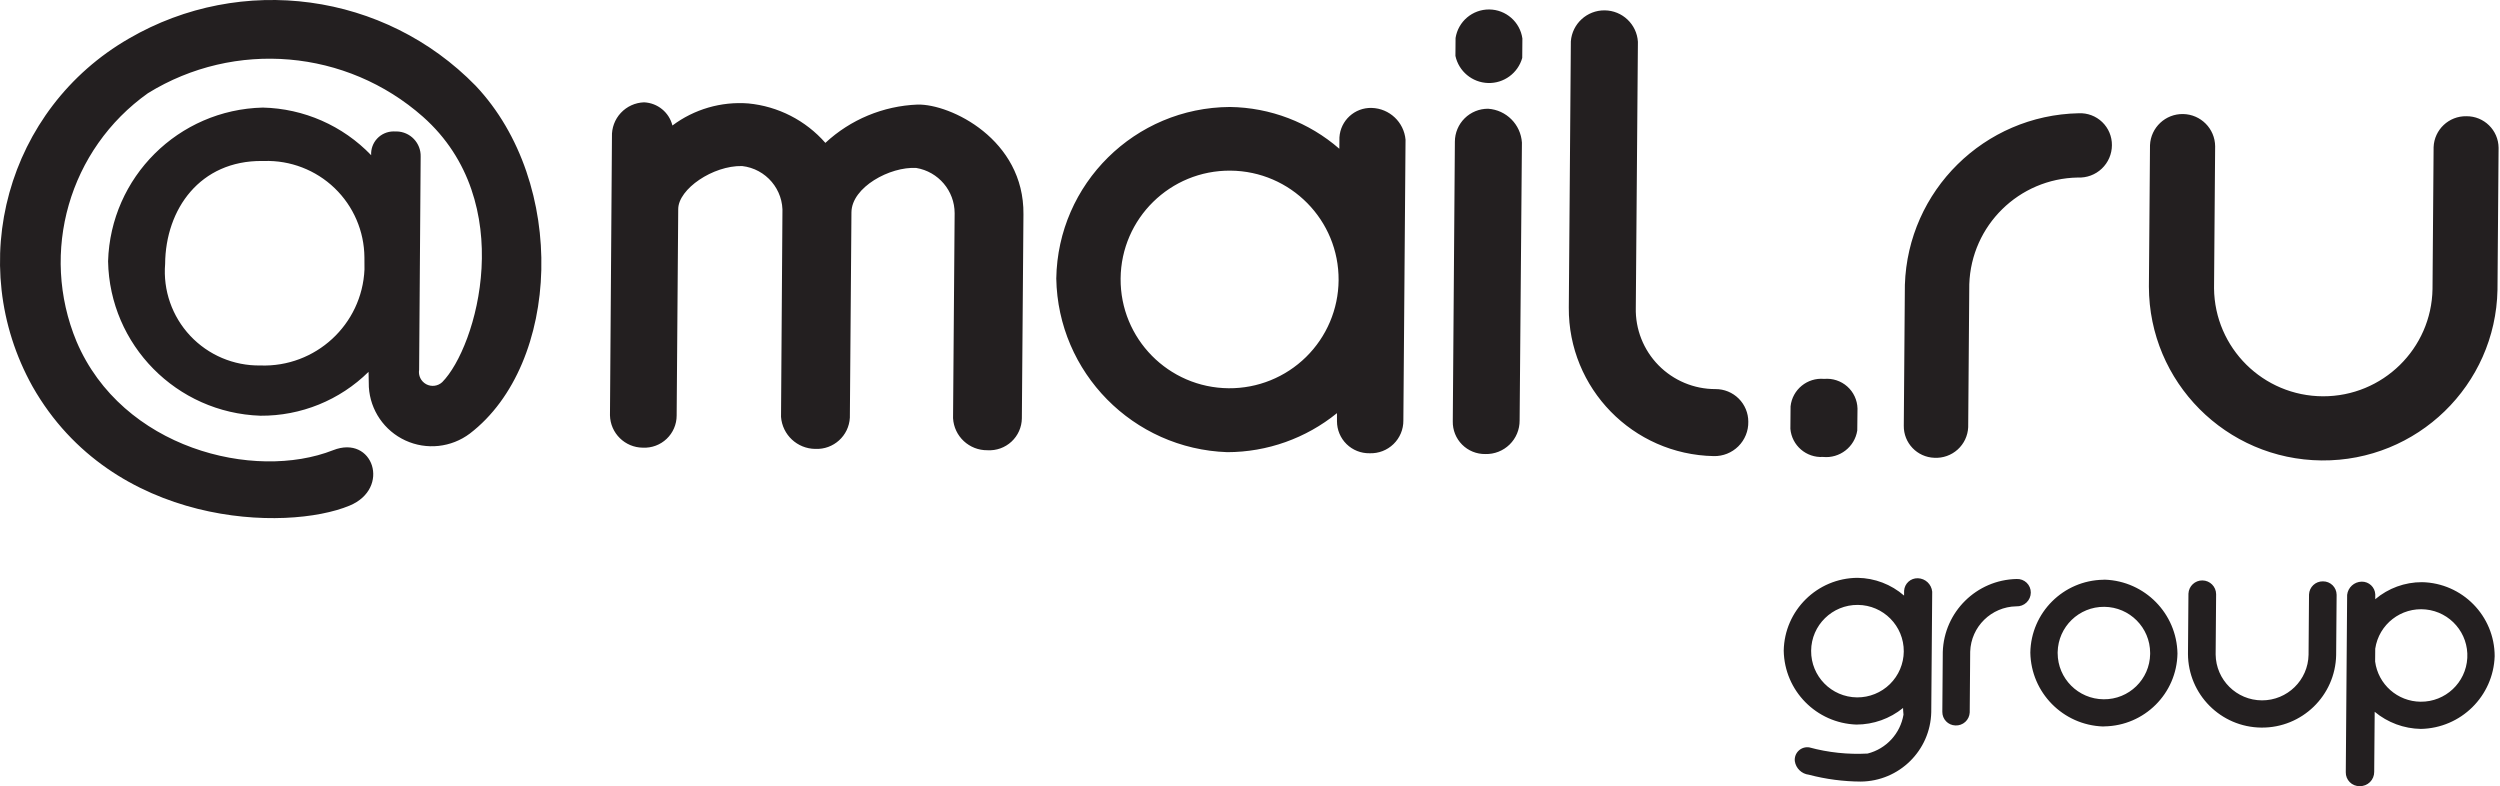 <svg width="159px" height="50px" viewBox="0 0 159 50" version="1.1" xmlns="http://www.w3.org/2000/svg" xmlns:xlink="http://www.w3.org/1999/xlink">
    <g id="pages" stroke="none" stroke-width="1" fill="none" fill-rule="evenodd">
        <g id="products" transform="translate(-495, -664)" fill="#231F20">
            <g id="mailru" transform="translate(495, 664)">
                <path d="M16.714,6.842 C19.322,6.901 21.801,7.99 23.606,9.871 L23.606,9.878 C23.581,9.486 23.718,9.101 23.986,8.814 C24.254,8.527 24.629,8.362 25.022,8.359 L25.228,8.36 C25.643,8.368 26.038,8.542 26.324,8.842 C26.611,9.143 26.766,9.545 26.754,9.959 L26.656,23.517 C26.594,23.888 26.775,24.258 27.108,24.437 C27.441,24.615 27.85,24.562 28.126,24.304 C30.323,22.084 33.004,12.841 26.901,7.426 C22.041,3.13 14.936,2.52 9.413,5.924 C4.395,9.487 2.509,16.039 4.867,21.718 C7.758,28.523 16.166,30.61 21.188,28.632 C23.731,27.63 24.875,31.06 22.234,32.157 C18.243,33.819 7.171,33.564 2.068,24.579 C-2.281,16.769 0.448,6.921 8.199,2.452 C15.37,-1.715 24.461,-0.478 30.252,5.454 C36.097,11.642 35.665,23.143 29.883,27.574 C28.702,28.463 27.127,28.633 25.784,28.014 C24.441,27.396 23.547,26.09 23.459,24.616 L23.44,23.648 C21.611,25.455 19.136,26.459 16.563,26.44 C11.231,26.259 6.973,21.943 6.874,16.618 C7.028,11.266 11.352,6.971 16.714,6.842 L16.714,6.842 L16.714,6.842 Z M23.177,16.369 C23.165,14.705 22.481,13.116 21.28,11.962 C20.079,10.809 18.463,10.187 16.797,10.239 L16.669,10.238 C12.735,10.208 10.529,13.28 10.502,16.788 C10.365,18.466 10.944,20.123 12.096,21.353 C13.248,22.582 14.866,23.269 16.553,23.244 C20.068,23.372 23.028,20.644 23.181,17.136 L23.177,16.369 Z M118.137,25.981 C118.123,25.444 117.887,24.936 117.485,24.58 C117.083,24.223 116.55,24.049 116.014,24.098 C114.945,24 113.994,24.777 113.88,25.843 L113.868,27.275 C113.96,28.334 114.881,29.126 115.943,29.062 C117.002,29.168 117.959,28.428 118.122,27.379 L118.137,25.981 Z M132.208,7.203 C126.2,7.325 121.34,12.121 121.15,18.117 L121.081,27.078 C121.065,28.175 121.933,29.081 123.031,29.116 C123.574,29.143 124.106,28.954 124.509,28.589 C124.912,28.224 125.152,27.714 125.177,27.172 L125.247,18.073 C125.371,14.338 128.406,11.355 132.15,11.291 C132.714,11.318 133.264,11.114 133.674,10.725 C134.083,10.337 134.316,9.799 134.318,9.236 C134.324,8.682 134.101,8.15 133.702,7.765 C133.302,7.38 132.762,7.177 132.208,7.203 Z M156.867,7.392 C155.749,7.369 154.819,8.245 154.777,9.36 L154.708,18.378 C154.647,22.173 151.542,25.215 147.74,25.204 C143.938,25.192 140.851,22.132 140.813,18.336 L140.883,9.303 C140.873,8.182 139.97,7.273 138.846,7.253 C137.723,7.233 136.789,8.111 136.74,9.231 L136.67,18.235 C136.68,24.302 141.58,29.23 147.657,29.284 C153.734,29.338 158.722,24.498 158.84,18.432 L158.91,9.397 C158.899,8.281 157.985,7.384 156.867,7.392 Z M96.824,2.448 C96.676,1.396 95.778,0.61 94.713,0.602 C93.649,0.594 92.739,1.365 92.574,2.415 L92.565,3.555 C92.777,4.537 93.633,5.248 94.639,5.279 C95.645,5.31 96.542,4.652 96.814,3.684 L96.824,2.448 Z M58.355,6.651 C56.172,6.737 54.093,7.601 52.494,9.087 C51.24,7.657 49.486,6.759 47.59,6.578 C45.865,6.447 44.15,6.945 42.766,7.982 C42.558,7.146 41.824,6.546 40.962,6.508 C40.4,6.527 39.869,6.769 39.486,7.179 C39.102,7.59 38.899,8.136 38.92,8.697 C38.909,10.061 38.794,26.408 38.794,26.408 C38.816,27.55 39.747,28.466 40.891,28.472 C41.45,28.498 41.995,28.295 42.399,27.91 C42.804,27.525 43.034,26.992 43.035,26.434 L43.135,13.295 C43.145,12.017 45.347,10.521 47.197,10.56 C48.722,10.733 49.848,12.065 49.762,13.596 L49.673,26.515 C49.76,27.656 50.707,28.54 51.853,28.55 C53.009,28.604 53.991,27.716 54.051,26.562 L54.152,13.505 C54.164,11.906 56.609,10.583 58.275,10.682 C59.681,10.918 60.712,12.132 60.715,13.556 L60.614,26.595 C60.678,27.752 61.645,28.652 62.806,28.635 C63.368,28.668 63.919,28.47 64.331,28.088 C64.744,27.705 64.982,27.171 64.99,26.609 L65.091,13.627 C65.142,8.862 60.445,6.602 58.355,6.651 L58.355,6.651 Z M94.645,6.916 C94.086,6.912 93.549,7.131 93.153,7.523 C92.756,7.915 92.532,8.449 92.53,9.006 L92.397,26.8 C92.386,27.353 92.6,27.886 92.99,28.277 C93.38,28.669 93.913,28.885 94.466,28.877 C95.042,28.893 95.6,28.674 96.011,28.272 C96.423,27.869 96.652,27.317 96.648,26.742 L96.794,9.069 C96.719,7.915 95.8,6.994 94.645,6.916 Z M87.245,6.864 C86.165,6.83 85.254,7.659 85.188,8.735 L85.182,9.462 C83.252,7.78 80.786,6.838 78.224,6.804 C72.183,6.837 67.277,11.683 67.179,17.713 C67.284,23.697 72.064,28.551 78.055,28.758 C80.596,28.754 83.059,27.878 85.031,26.276 L85.032,26.797 C85.033,27.342 85.252,27.864 85.642,28.246 C86.032,28.628 86.559,28.837 87.105,28.827 C87.671,28.848 88.221,28.638 88.627,28.243 C89.033,27.849 89.26,27.306 89.254,26.741 L89.392,8.881 C89.29,7.763 88.368,6.898 87.245,6.864 L87.245,6.864 Z M78.145,24.693 C74.317,24.661 71.24,21.538 71.271,17.717 C71.302,13.895 74.43,10.822 78.258,10.853 C82.086,10.883 85.165,14.005 85.135,17.827 C85.12,19.662 84.376,21.417 83.065,22.705 C81.754,23.993 79.984,24.708 78.145,24.693 L78.145,24.693 Z M109.103,24.746 C107.739,24.749 106.432,24.201 105.478,23.228 C104.524,22.255 104.004,20.938 104.037,19.577 L104.171,2.661 C104.102,1.542 103.177,0.667 102.054,0.659 C100.931,0.65 99.993,1.51 99.906,2.628 L99.776,19.561 C99.738,24.699 103.848,28.911 108.995,29.008 C109.58,29.022 110.145,28.796 110.56,28.384 C110.975,27.971 111.203,27.408 111.192,26.823 C111.193,26.271 110.973,25.74 110.581,25.35 C110.189,24.96 109.657,24.743 109.103,24.746 L109.103,24.746 Z M128.262,36.824 C125.708,36.876 123.642,38.915 123.561,41.464 L123.532,45.274 C123.527,45.74 123.896,46.125 124.363,46.139 C124.593,46.15 124.819,46.07 124.99,45.915 C125.161,45.76 125.263,45.543 125.274,45.313 L125.304,41.443 C125.357,39.857 126.647,38.59 128.237,38.563 C128.477,38.574 128.711,38.487 128.885,38.321 C129.059,38.156 129.158,37.927 129.159,37.687 C129.161,37.452 129.066,37.226 128.896,37.063 C128.727,36.9 128.497,36.813 128.262,36.824 L128.262,36.824 Z M138.487,41.563 C138.443,39.02 136.412,36.956 133.866,36.867 L133.777,36.872 C131.228,36.91 129.17,38.962 129.129,41.507 C129.173,44.051 131.205,46.116 133.754,46.204 L133.838,46.198 C136.387,46.16 138.445,44.108 138.487,41.563 L138.487,41.563 Z M133.791,44.474 C132.176,44.462 130.872,43.155 130.867,41.543 L130.867,41.474 C130.899,39.864 132.222,38.58 133.834,38.594 C135.446,38.609 136.746,39.915 136.749,41.525 L136.749,41.597 C136.725,43.206 135.403,44.492 133.791,44.474 L133.791,44.474 Z M147.741,36.974 C147.266,36.964 146.871,37.337 146.854,37.811 L146.824,41.643 C146.797,43.255 145.477,44.547 143.861,44.543 C142.245,44.538 140.933,43.238 140.915,41.625 L140.945,37.786 C140.94,37.309 140.556,36.923 140.079,36.915 C139.602,36.907 139.205,37.28 139.185,37.756 L139.155,41.583 C139.162,44.161 141.244,46.253 143.826,46.275 C146.408,46.298 148.527,44.243 148.579,41.666 L148.609,37.826 C148.604,37.352 148.217,36.971 147.741,36.974 L147.741,36.974 Z M154.038,37.026 C152.949,37.024 151.896,37.408 151.065,38.111 L151.068,37.802 C151.046,37.344 150.664,36.986 150.205,36.993 C149.727,37 149.33,37.361 149.278,37.835 L149.192,49.116 C149.187,49.352 149.279,49.579 149.445,49.745 C149.611,49.912 149.838,50.004 150.074,50 C150.319,50.006 150.556,49.913 150.73,49.742 C150.904,49.57 151.001,49.335 150.999,49.091 L151.03,45.27 C151.856,45.957 152.891,46.341 153.966,46.359 C156.514,46.31 158.578,44.277 158.661,41.734 C158.659,39.171 156.605,37.079 154.038,37.026 L154.038,37.026 Z M153.954,44.629 C152.484,44.618 151.248,43.526 151.058,42.071 L151.065,41.256 C151.296,39.702 152.71,38.604 154.276,38.762 C155.842,38.921 157.006,40.28 156.92,41.849 C156.834,43.418 155.528,44.643 153.954,44.629 L153.954,44.629 Z M121.975,36.776 C121.516,36.762 121.129,37.114 121.101,37.572 L121.099,37.88 C120.279,37.166 119.231,36.765 118.142,36.75 C115.575,36.763 113.488,38.823 113.445,41.386 C113.489,43.931 115.522,45.995 118.07,46.083 C119.15,46.081 120.197,45.708 121.034,45.027 C121.034,45.027 121.047,45.385 121.062,45.452 C120.861,46.656 119.965,47.627 118.779,47.926 C117.53,47.994 116.278,47.862 115.071,47.534 C114.825,47.495 114.574,47.572 114.394,47.744 C114.213,47.915 114.123,48.161 114.15,48.408 C114.218,48.866 114.586,49.221 115.047,49.273 C116.122,49.556 117.229,49.702 118.34,49.708 C120.787,49.689 122.775,47.732 122.828,45.29 L122.888,37.632 C122.843,37.157 122.452,36.79 121.976,36.776 L121.975,36.776 Z M118.108,44.354 C116.481,44.339 115.174,43.012 115.188,41.388 C115.201,39.765 116.531,38.459 118.157,38.472 C119.783,38.485 121.092,39.811 121.08,41.435 C121.073,42.215 120.757,42.961 120.199,43.509 C119.642,44.056 118.89,44.36 118.108,44.354 L118.108,44.354 Z" id="Shape"></path>
            </g>
        </g>
    </g>
</svg>